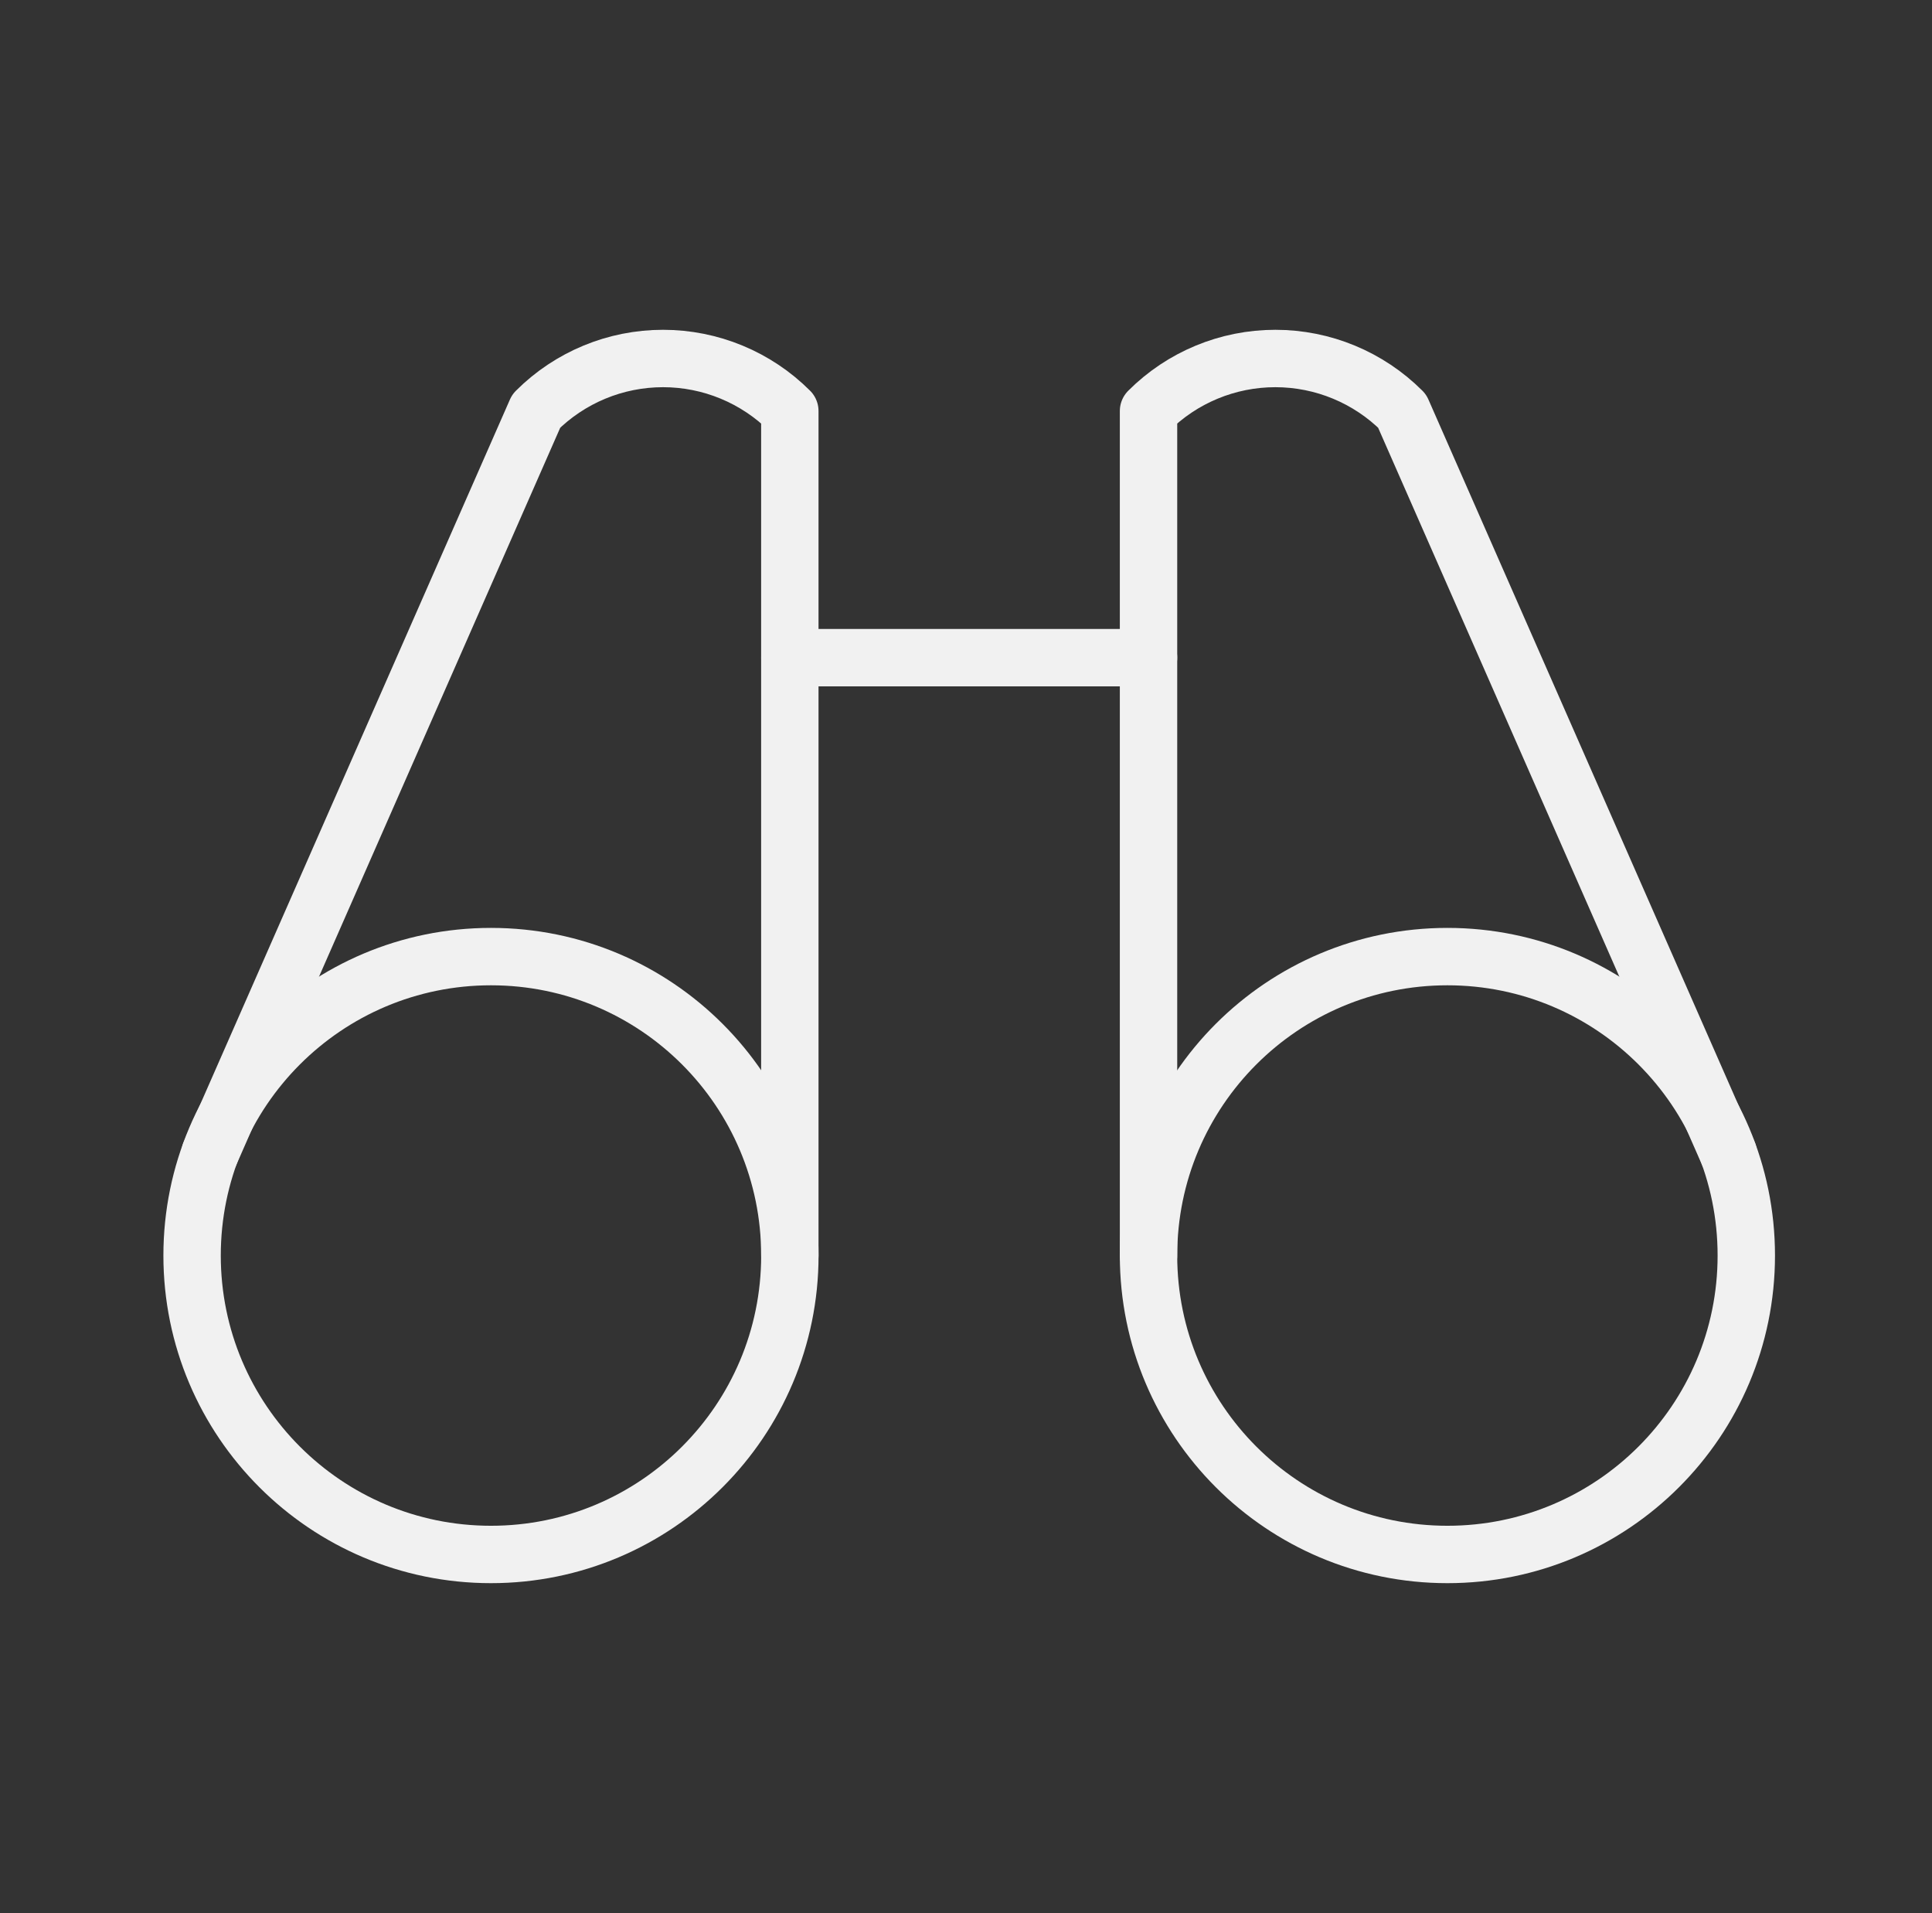 <svg width="101" height="100" viewBox="0 0 101 100" fill="none" xmlns="http://www.w3.org/2000/svg">
<rect x="0" y="0" width="101" height="100" fill="#333333" stroke="none"/>
<g clip-path="url(#clip0_3514_1981)">
<path d="M41.292 34.375H60.042" stroke="#F1F1F1" stroke-width="3" stroke-linecap="round" stroke-linejoin="round"/>
<path d="M90.35 60.281L73.3 21.484C71.541 19.726 69.157 18.738 66.671 18.738C64.184 18.738 61.8 19.726 60.042 21.484V65.625" stroke="#F1F1F1" stroke-width="3" stroke-linecap="round" stroke-linejoin="round"/>
<path d="M41.29 65.625V21.484C39.532 19.726 37.148 18.738 34.661 18.738C32.175 18.738 29.791 19.726 28.032 21.484L10.982 60.281" stroke="#F1F1F1" stroke-width="3" stroke-linecap="round" stroke-linejoin="round"/>
<path d="M25.667 81.25C34.296 81.25 41.292 74.254 41.292 65.625C41.292 56.996 34.296 50 25.667 50C17.037 50 10.042 56.996 10.042 65.625C10.042 74.254 17.037 81.25 25.667 81.25Z" stroke="#F1F1F1" stroke-width="3" stroke-linecap="round" stroke-linejoin="round"/>
<path d="M75.667 81.25C84.296 81.25 91.292 74.254 91.292 65.625C91.292 56.996 84.296 50 75.667 50C67.037 50 60.042 56.996 60.042 65.625C60.042 74.254 67.037 81.25 75.667 81.25Z" stroke="#F1F1F1" stroke-width="3" stroke-linecap="round" stroke-linejoin="round"/>
</g>
<defs>
<clipPath id="clip0_3514_1981">
<rect width="100" height="100" fill="white" transform="translate(0.667)"/>
</clipPath>
</defs>
</svg>

